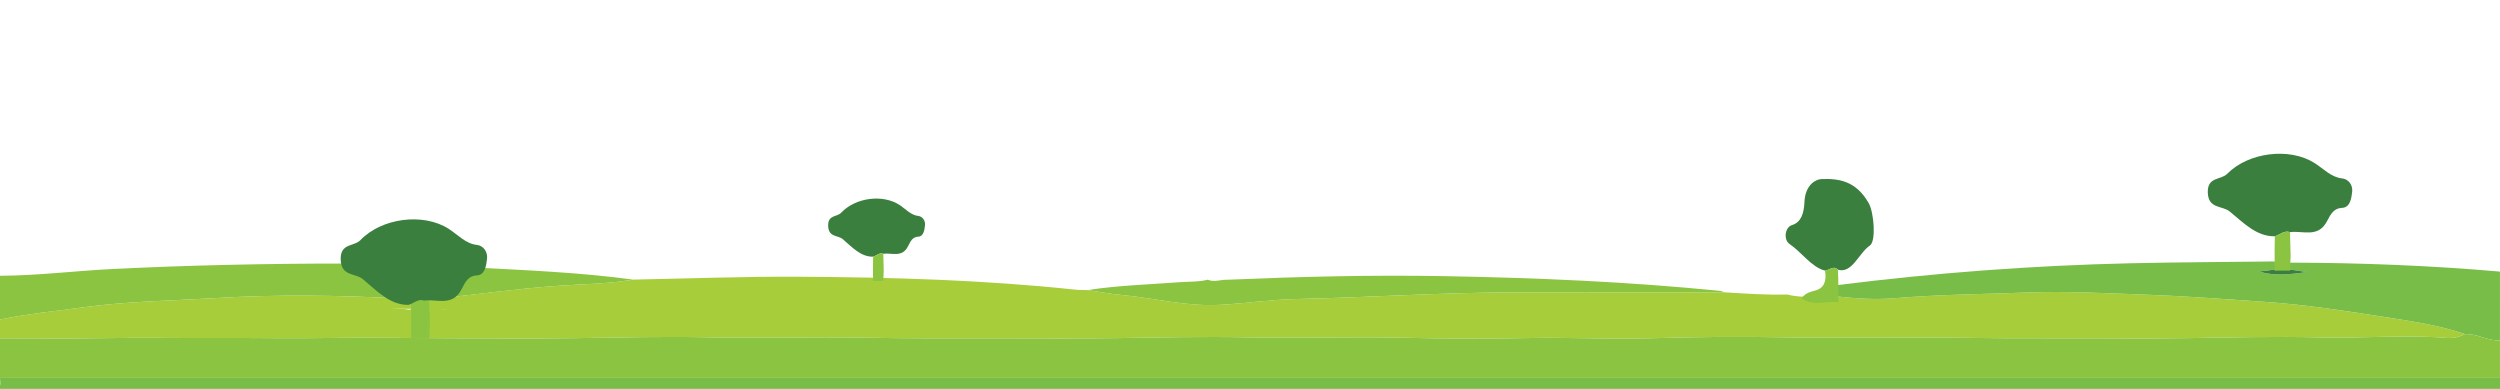<?xml version="1.0" encoding="utf-8"?>
<!-- Generator: Adobe Illustrator 16.0.0, SVG Export Plug-In . SVG Version: 6.00 Build 0)  -->
<!DOCTYPE svg PUBLIC "-//W3C//DTD SVG 1.1//EN" "http://www.w3.org/Graphics/SVG/1.1/DTD/svg11.dtd">
<svg version="1.1" id="Layer_1" xmlns="http://www.w3.org/2000/svg" xmlns:xlink="http://www.w3.org/1999/xlink" x="0px" y="0px"
	 width="900px" height="140px" viewBox="0 0 900 140" enable-background="new 0 0 900 140" xml:space="preserve">
<g>
	<path fill-rule="evenodd" clip-rule="evenodd" fill="#A7CD3A" d="M620.836,105.228c7.503,0.457,14.995,1.005,22.564,0.791
		c5.77,1.522,11.82,0.454,17.731,0.688c6.845,0.717,13.765,1.249,20.661,0.667c15.999-1.347,32.13-1.479,48.207-2.078
		c14.28-0.529,28.532,0.285,42.754,0.796c14.165,0.507,28.275,1.598,42.385,2.559c15.587,1.063,30.712,3.499,45.826,5.868
		c9.066,1.422,18.197,2.873,26.386,5.769c-1.815,0.959-4.143,1.558-6.35,1.377c-15.144-1.242-30.316,0.193-45.528-0.191
		c-15.857-0.398-31.997-0.011-48.006,0.259c-14.854,0.251-29.73,0.022-44.599,0.064c-13.525,0.038-27.088-0.021-40.566-0.225
		c-20.016-0.304-40.019,0.252-60.053-0.139c-15.675-0.306-31.591-0.146-47.382,0.331c-15.07,0.456-30.137-0.387-45.236-0.055
		c-14.978,0.328-30.045,0.202-44.98-0.127c-18.554-0.409-37.075,0.232-55.637-0.135c-15.67-0.313-31.582,0.035-47.38,0.283
		c-15.067,0.235-30.153,0.043-45.23,0.06c-15,0.016-30.045,0.072-44.987-0.217c-18.759-0.363-37.494,0.247-56.267-0.139
		c-15.88-0.328-32.002,0.06-48.011,0.303c-14.858,0.226-29.732,0.07-44.6,0.043c-14.578-0.026-29.135-0.379-43.74-0.109
		c-13.496,0.248-27.038-0.057-40.57,0.01c-13.73,0.069-27.461-0.193-41.208,0.06c-12.327,0.226-24.676,0.049-37.016,0.05
		c0-2.252,0-4.503,0-6.755c10.098-2.094,20.634-3.13,31.02-4.528c15.368-2.068,31.072-2.252,46.655-3.201
		c21.76-1.324,43.344-1.038,65.036,0.079c4.768,0.245,5.602,1.496,5.206,3.79c-2.473-0.006-4.951-0.068-7.415,0.017
		c-0.718,0.025-1.867,0.405-1.995,0.735c-0.265,0.684,0.754,1.241,1.802,1.248c8.282,0.051,16.65,0.782,26.122-0.597
		c-4.724-1.683-8.732-0.664-12.223-1.453c0.354-1.339-1.104-3.135,2.765-3.559c14.569-1.598,28.99-3.604,43.751-4.66
		c9.068-0.647,18.323-0.697,27.192-2.249c19.9-0.374,39.807-1.145,59.698-1.028c33.321,0.193,66.605,1.145,99.519,4.65
		c1.428,0.154,2.915,0.105,4.376,0.15c4.065,0.594,8.084,1.362,12.206,1.749c11.939,1.121,23.358,4.272,35.744,3.552
		c9.141-0.534,18.193-1.894,27.332-2.087c26.361-0.557,52.61-2.386,79.014-2.379C570.818,105.271,595.826,105.24,620.836,105.228z"
		/>
	<path fill-rule="evenodd" clip-rule="evenodd" fill="#8BC441" d="M0.003,121.79c12.34-0.001,24.688,0.176,37.016-0.05
		c13.747-0.253,27.479,0.01,41.208-0.06c13.532-0.066,27.074,0.238,40.57-0.01c14.605-0.27,29.163,0.083,43.74,0.109
		c14.868,0.027,29.742,0.183,44.6-0.043c16.009-0.243,32.131-0.631,48.011-0.303c18.773,0.386,37.508-0.225,56.267,0.139
		c14.941,0.289,29.987,0.232,44.987,0.217c15.078-0.017,30.163,0.176,45.23-0.06c15.799-0.248,31.71-0.596,47.38-0.283
		c18.562,0.367,37.083-0.274,55.637,0.135c14.936,0.329,30.003,0.455,44.98,0.127c15.1-0.332,30.166,0.511,45.236,0.055
		c15.791-0.477,31.707-0.637,47.382-0.331c20.034,0.391,40.037-0.165,60.053,0.139c13.479,0.204,27.041,0.263,40.566,0.225
		c14.868-0.042,29.744,0.187,44.599-0.064c16.009-0.27,32.148-0.657,48.006-0.259c15.212,0.385,30.385-1.051,45.528,0.191
		c2.207,0.181,4.534-0.418,6.35-1.377c4.7-0.215,7.925,2.488,12.636,2.254c0,4.503,0,9.005,0,13.508c-299.994,0-599.988,0-899.983,0
		C0.003,131.295,0.003,126.543,0.003,121.79z"/>
	<path fill-rule="evenodd" clip-rule="evenodd" fill="#77BD47" d="M0.003,136.049c299.995,0,599.989,0,899.983,0
		c0,2.501,1.644,5.979-0.464,7.229c-2.104,1.251-7.964,0.275-12.177,0.275c-293.252,0-586.505-0.018-879.758,0.105
		c-6.484,0.003-8.943-0.751-7.632-4.614C0.281,138.083,0.003,137.049,0.003,136.049z"/>
	<path fill-rule="evenodd" clip-rule="evenodd" fill="#77BD47" d="M899.986,122.541c-4.711,0.234-7.936-2.469-12.636-2.254
		c-8.188-2.896-17.319-4.347-26.386-5.769c-15.114-2.369-30.239-4.806-45.826-5.868c-14.109-0.961-28.22-2.052-42.385-2.559
		c-14.222-0.511-28.474-1.325-42.754-0.796c-16.077,0.6-32.208,0.731-48.207,2.078c-6.896,0.582-13.816,0.05-20.661-0.666
		c-0.006-1.344-0.012-2.688-0.019-4.032c35.011-4.413,70.395-7.107,106.157-7.903c17.225-0.383,34.468-0.446,51.703-0.655
		c0.017,0.974,0.03,1.947,0.045,2.922c-1.903,0.231-3.806,0.463-5.707,0.695c5.746,1.845,11.467,0.948,17.307,0.216
		c-2.135-0.306-4.268-0.61-6.4-0.917c0.066-0.827,0.136-1.655,0.204-2.483c25.31,0.063,50.513,1.033,75.564,3.227
		C899.986,106.03,899.986,114.286,899.986,122.541z"/>
	<path fill-rule="evenodd" clip-rule="evenodd" fill="#8BC441" d="M227.919,100.657c-8.869,1.552-18.124,1.602-27.192,2.249
		c-14.762,1.056-29.182,3.063-43.751,4.66c-3.87,0.424-2.411,2.22-2.765,3.561c-2.097,0.016-4.193,0.031-6.291,0.048
		c0.396-2.294-0.438-3.545-5.206-3.79c-21.692-1.117-43.276-1.403-65.036-0.079c-15.583,0.949-31.287,1.133-46.655,3.201
		c-10.386,1.398-20.922,2.435-31.02,4.528c0-5.252,0-10.505,0-15.759c13.655-0.053,27.026-1.77,40.588-2.438
		c27.392-1.35,54.811-1.949,82.283-1.956c1.675,0,3.351-0.056,5.026-0.085c1.285,1.363,7.164,1.802,2.502,4.395
		c-0.249,0.138-0.073,0.864,0.271,1.01c4.005,1.682,8.051,4.304,13.194,3.173c5.463-1.203,10.419-1.063,15.838-0.476
		c5.833,0.632,8.392-0.952,8.345-4.641c-0.009-0.751,0.197-1.491,1.239-2.034C188.929,97.262,208.622,98.036,227.919,100.657z"/>
	<path fill-rule="evenodd" clip-rule="evenodd" fill="#8BC441" d="M620.836,105.228c-25.01,0.013-50.018,0.044-75.028,0.037
		c-26.403-0.007-52.652,1.822-79.014,2.379c-9.139,0.193-18.191,1.553-27.332,2.087c-12.386,0.721-23.805-2.431-35.744-3.552
		c-4.121-0.387-8.14-1.155-12.206-1.749c10.954-1.689,22.24-2.02,33.402-2.855c3.303-0.248,6.716-0.035,9.858-0.888
		c2.358,1.032,4.734-0.089,7.103,0.016c26.028-1.111,52.085-1.759,78.176-1.29c33.218,0.596,66.323,2.018,99.137,5.303
		C619.77,104.773,620.288,105.052,620.836,105.228z"/>
	<path fill-rule="evenodd" clip-rule="evenodd" fill="#3B7F3F" d="M819.019,97.039c1.731-0.003,3.465-0.004,5.197-0.006
		c2.135,0.307,4.268,0.611,6.402,0.917c-5.84,0.732-11.561,1.629-17.307-0.216C815.213,97.502,817.115,97.271,819.019,97.039z"/>
</g>
<path fill-rule="evenodd" clip-rule="evenodd" fill="#3B7F3F" d="M657.026,97.429c-4.844-1.195-8.425-6.629-12.77-9.577
	c-2.22-1.507-1.755-6.013,0.874-6.825c3.255-1.007,4.285-4.154,4.481-8.372c0.284-6.094,4.017-8.102,6.053-8.181
	c6.121-0.24,12.44,0.474,17.096,8.698c1.849,3.264,2.717,13.675,0.383,15.231c-3.938,2.622-6.354,10.2-11.498,8.692
	C660.055,95.44,658.563,97.271,657.026,97.429z"/>
<path fill-rule="evenodd" clip-rule="evenodd" fill="#8BC441" d="M657.026,97.429c1.537-0.157,3.028-1.988,4.619-0.334
	c0.048,1.232,0.094,2.465,0.142,3.703c0.005,2.657,0.011,5.313,0.014,7.966c-4.425-0.464-8.956,1.644-13.274-1.361
	c1.486-2.072,3.39-2.339,5.215-2.892C656.27,103.739,657.69,101.791,657.026,97.429z"/>
<path fill-rule="evenodd" clip-rule="evenodd" fill="#3B7F3F" d="M818.932,85.064c-6.601,0.122-11.289-4.883-16.256-8.938
	c-2.683-2.192-7.738-0.842-7.873-6.888c-0.127-5.694,4.72-4.362,6.992-6.666c7.624-7.744,22.34-9.586,31.374-3.926
	c3.241,2.033,6.04,5.187,10.009,5.583c2.187,0.218,3.9,2.294,3.604,4.816c-0.275,2.351-0.707,5.664-3.657,5.789
	c-2.855,0.127-3.975,2.036-5.394,4.781c-3.171,6.155-8.717,3.333-13.329,3.957C822.34,82.821,820.75,84.539,818.932,85.064z"/>
<path fill-rule="evenodd" clip-rule="evenodd" fill="#8BC441" d="M818.932,85.064c1.818-0.525,3.408-2.243,5.471-1.492
	c0.07,2.851,0.147,5.696,0.226,8.544c-0.072,1.767-0.144,3.533-0.22,5.302c-1.833,0.006-3.669,0.006-5.506,0.011
	c-0.014-2.076-0.029-4.157-0.047-6.236C818.882,89.151,818.906,87.105,818.932,85.064z"/>
<path fill-rule="evenodd" clip-rule="evenodd" fill="#3B7F3F" d="M314.32,92.41c-4.426,0.086-7.571-3.438-10.902-6.294
	c-1.799-1.543-5.19-0.592-5.28-4.85c-0.085-4.009,3.165-3.071,4.689-4.692c5.113-5.453,14.983-6.751,21.042-2.766
	c2.173,1.433,4.05,3.652,6.712,3.933c1.466,0.153,2.616,1.614,2.417,3.39c-0.185,1.656-0.474,3.988-2.453,4.075
	c-1.915,0.09-2.666,1.435-3.617,3.367c-2.127,4.334-5.846,2.347-8.939,2.787C316.605,90.831,315.54,92.04,314.32,92.41z"/>
<path fill-rule="evenodd" clip-rule="evenodd" fill="#8BC441" d="M314.32,92.41c1.22-0.37,2.286-1.579,3.669-1.05
	c0.048,2.007,0.099,4.011,0.151,6.015c-0.048,1.245-0.096,2.488-0.147,3.734c-1.229,0.004-2.461,0.004-3.693,0.007
	c-0.009-1.461-0.02-2.928-0.031-4.392C314.286,95.288,314.303,93.848,314.32,92.41z"/>
<g>
	<g>
		<path fill="#A7CD3A" d="M138.296,114.052c0.052,0,0.104,0,0.156,0c1.935,0,1.935-3,0-3c-0.052,0-0.104,0-0.156,0
			C136.361,111.052,136.361,114.052,138.296,114.052L138.296,114.052z"/>
	</g>
</g>
<g>
	<g>
		<path fill="#A7CD3A" d="M138.796,113.938c2.379-0.059,4.737,0.262,7.119,0.251c1.849-0.009,2.866,0.54,4.579-0.19
			c1.269-0.54,0.763-2.407-0.358-2.741c-0.979-0.291-1.305-0.309-2.267,0.039c-1.26,0.455-1.591,2.609,0,2.893
			c3.252,0.579,6.689-0.364,9.996-0.364c1.935,0,1.935-3,0-3c-2.813,0-6.464,0.958-9.198,0.472c0,0.964,0,1.929,0,2.893
			c0.224-0.013,0.448-0.026,0.671-0.039c-0.119-0.914-0.239-1.827-0.358-2.741c-0.763,0.324-3.464-0.218-4.299-0.214
			c-1.971,0.009-3.911-0.306-5.885-0.257C136.865,110.985,136.86,113.985,138.796,113.938L138.796,113.938z"/>
	</g>
</g>
<g>
	<g>
		<path fill="#A7CD3A" d="M168.08,112.358c-2.776-0.913-5.672-0.325-8.527-0.434c0.133,0.982,0.266,1.964,0.399,2.946
			c1.112-0.452,2.23-0.474,3.415-0.478c1.935-0.006,1.935-3,0-3c-1.604,0-3.209,0-4.814,0c-1.935,0-1.935,3,0,3
			c1.604,0,3.209,0,4.814,0c0-1,0-2,0-3c-1.432,0.004-2.871,0.039-4.213,0.585c-1.521,0.618-1.388,2.879,0.399,2.946
			c2.568,0.098,5.239-0.493,7.729,0.326C169.125,115.857,169.908,112.96,168.08,112.358L168.08,112.358z"/>
	</g>
</g>
<path fill-rule="evenodd" clip-rule="evenodd" fill="#8BC441" d="M148.096,109.091c2.13-0.545,3.993-2.322,6.409-1.544
	c0.083,2.953,0.172,5.9,0.265,8.851c-0.084,1.831-0.168,3.662-0.257,5.494c-2.148,0.006-4.299,0.006-6.452,0.011
	c-0.016-2.15-0.034-4.308-0.055-6.461C148.037,113.327,148.066,111.207,148.096,109.091z"/>
<path fill-rule="evenodd" clip-rule="evenodd" fill="#3B7F3F" d="M147.104,109.753c-6.69,0.128-11.443-5.058-16.477-9.261
	c-2.719-2.271-7.844-0.87-7.98-7.137c-0.128-5.897,4.784-4.52,7.087-6.904c7.729-8.023,22.646-9.933,31.802-4.068
	c3.284,2.106,6.122,5.374,10.145,5.785c2.216,0.226,3.954,2.375,3.653,4.988c-0.279,2.437-0.716,5.868-3.706,5.997
	c-2.895,0.133-4.029,2.11-5.468,4.956c-3.214,6.375-8.835,3.451-13.511,4.099C150.558,107.431,148.947,109.209,147.104,109.753z"/>
</svg>
